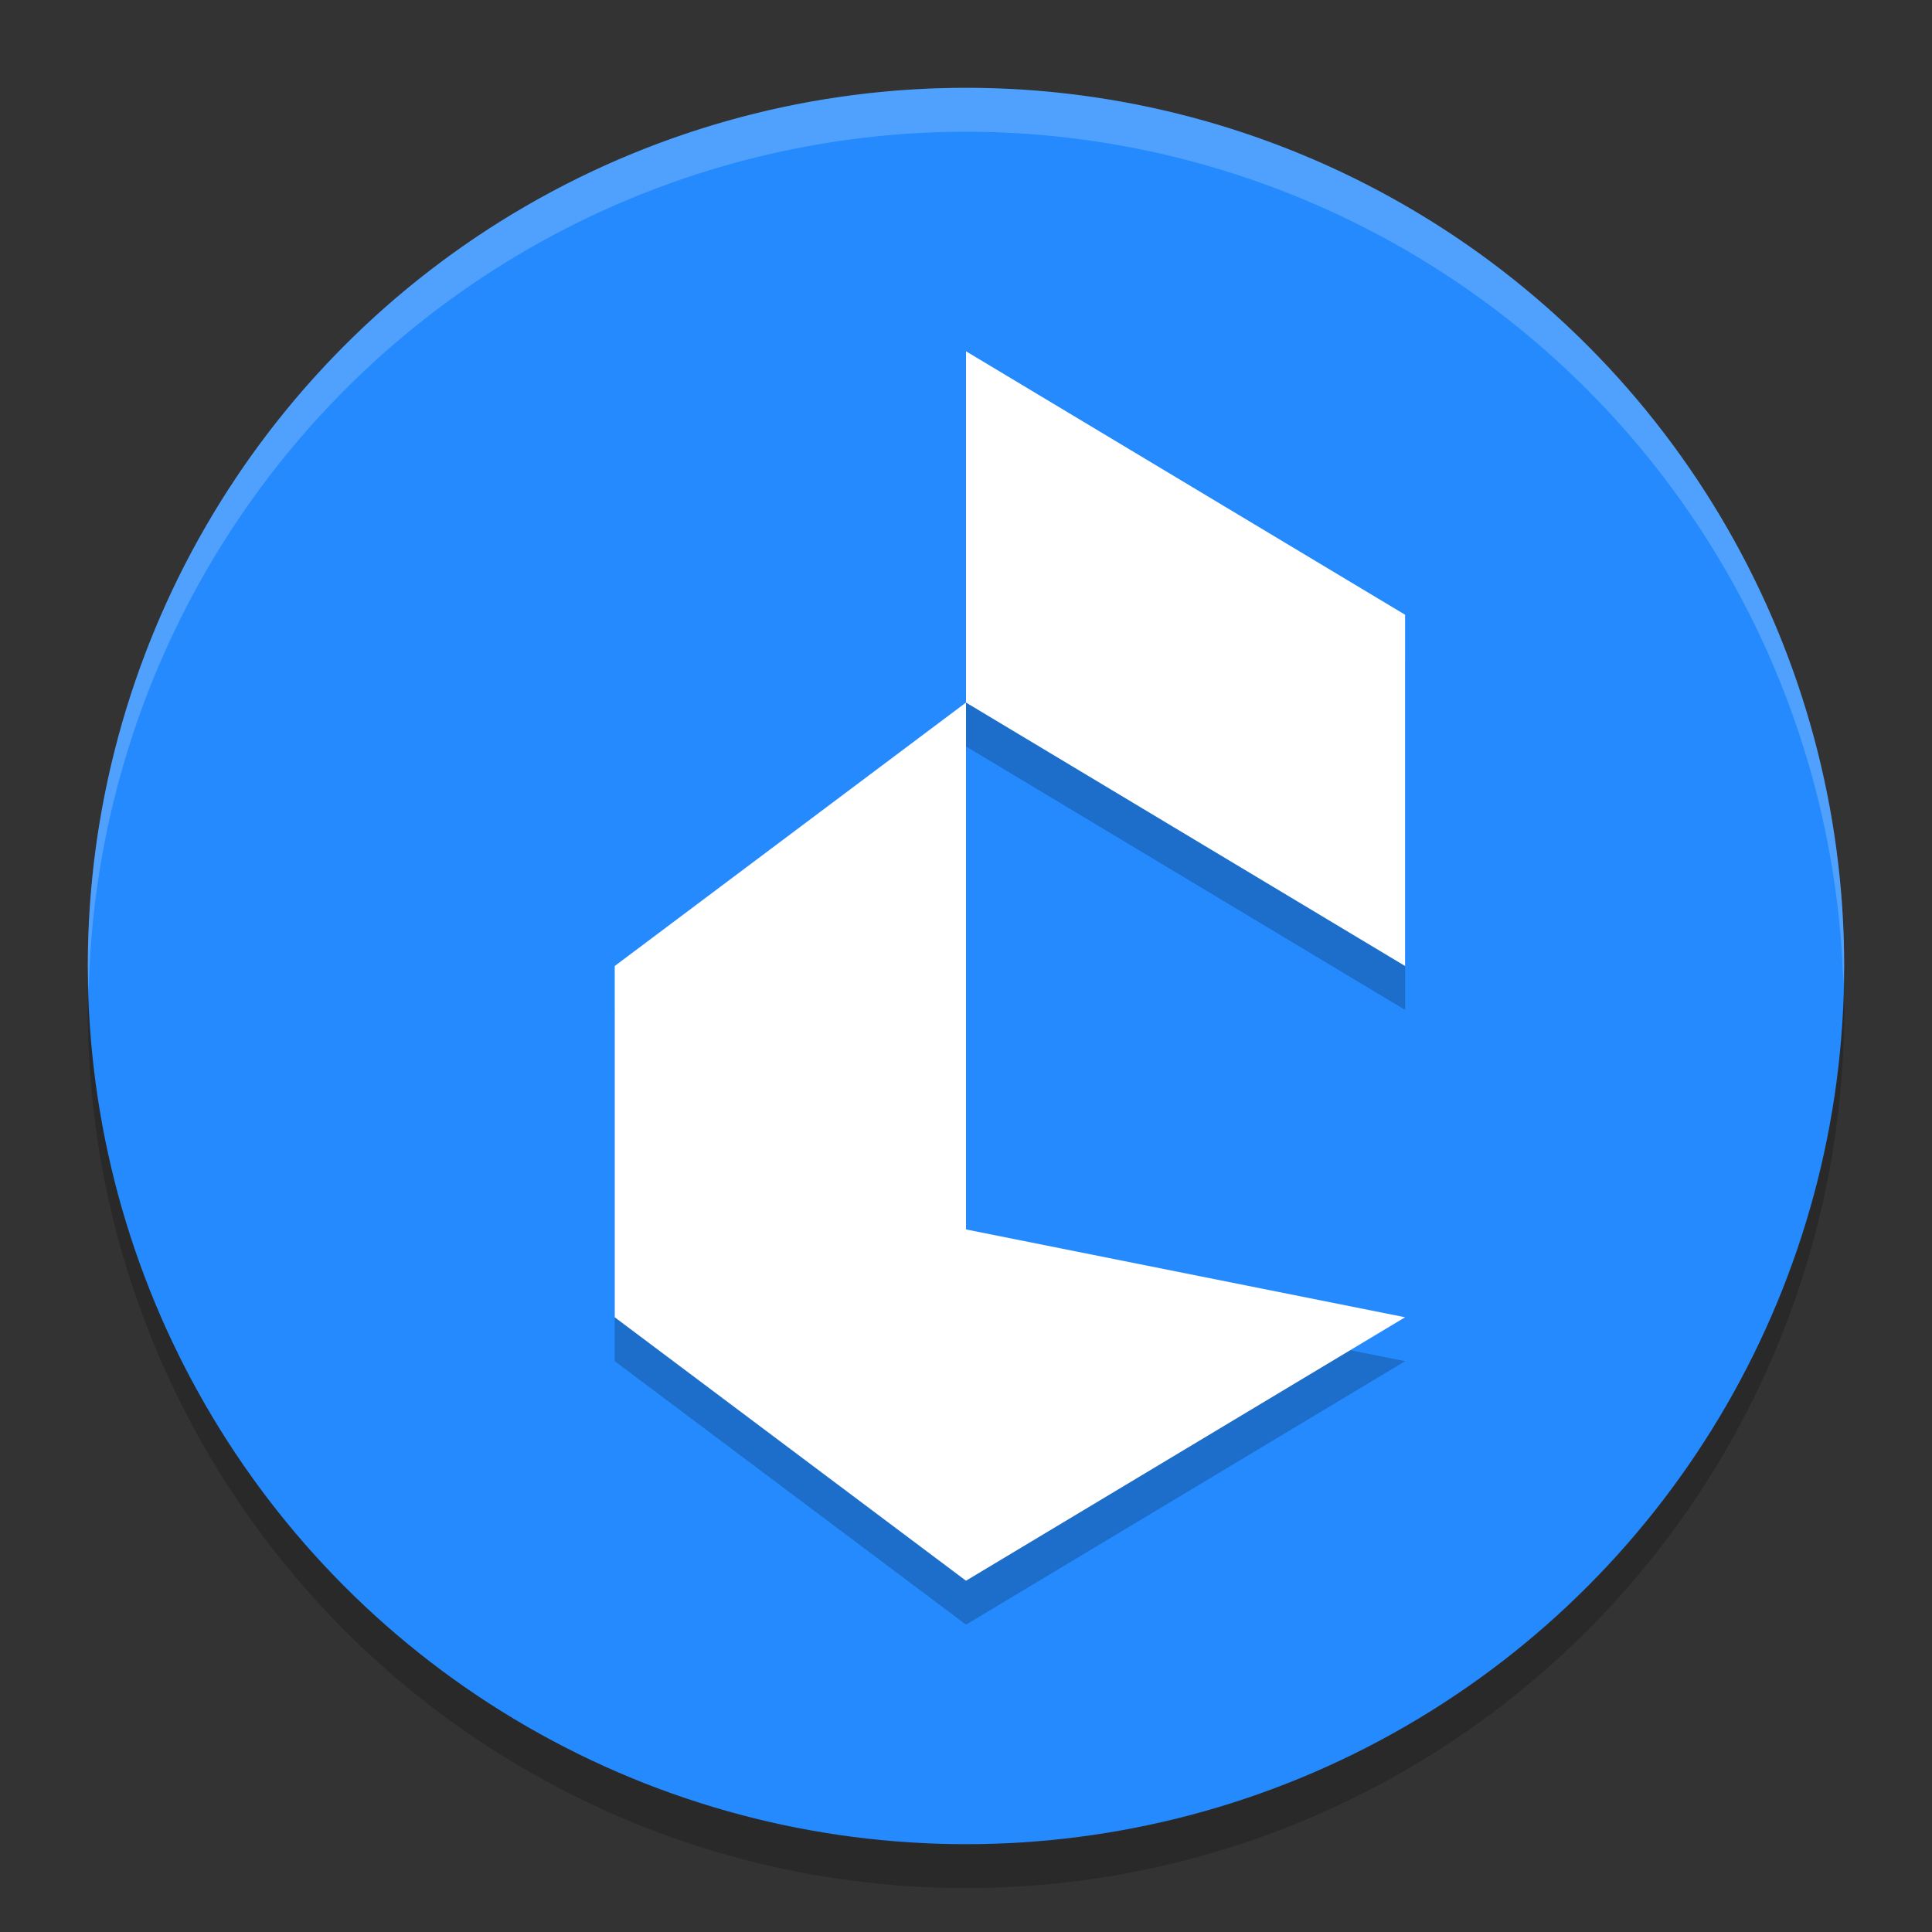 <svg xmlns="http://www.w3.org/2000/svg" width="22" height="22" version="1.1">
 <rect width="100%" height="100%" fill="#333333" stroke="none"/>
 <circle style="opacity:0.2" cx="11" cy="11.5" r="10"/>
 <circle style="fill:#248afd" cx="11" cy="11" r="10"/>
 <path style="opacity:0.2;fill:#ffffff" d="M 11,1 A 10,10 0 0 0 1,11 10,10 0 0 0 1.01,11.293 10,10 0 0 1 11,1.5 10,10 0 0 1 20.99,11.207 10,10 0 0 0 21,11 10,10 0 0 0 11,1 Z"/>
 <path style="opacity:0.2;stop-color:#000000" d="m 11,8.5 v 6 l 5,1 -5,3 -4,-3 v -4 z m 0,-4 5,3 v 4 l -5,-3 z"/>
 <path fill="#ffffff" d="m 11,8 v 6 l 5,1 -5,3 -4,-3 v -4 z m 0,-4 5,3 v 4 L 11,8 Z"/>
</svg>
